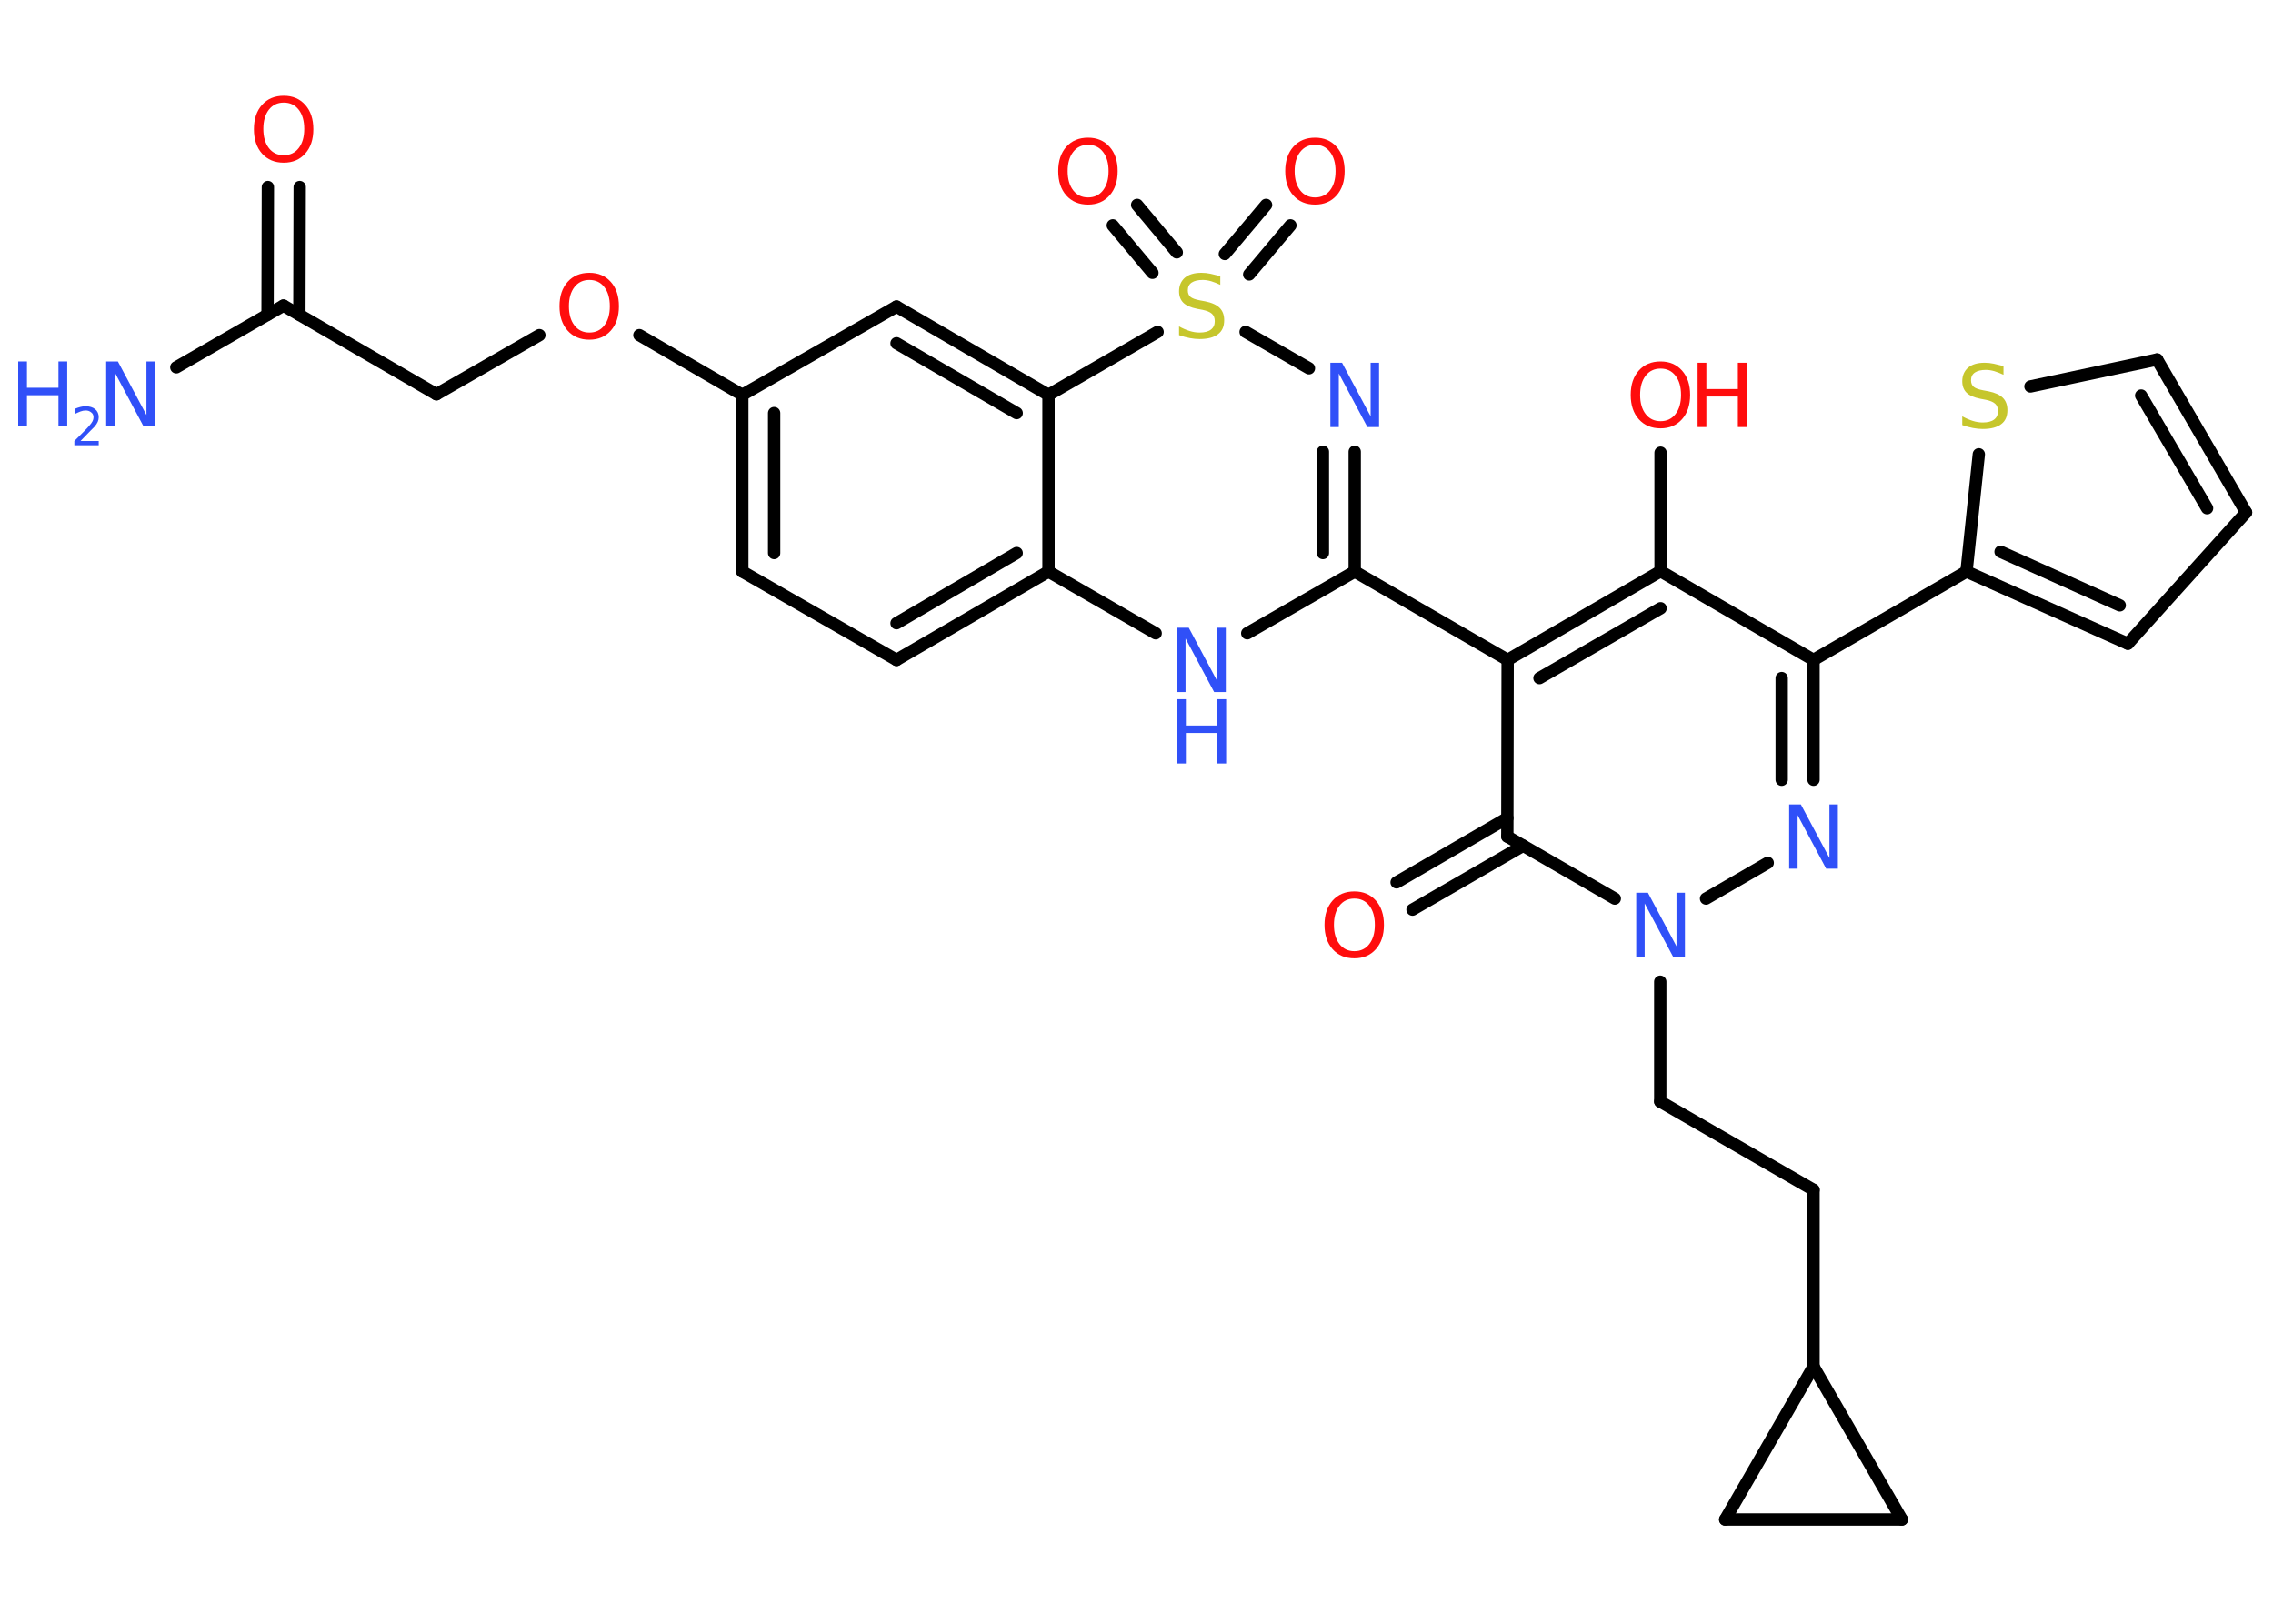 <?xml version='1.0' encoding='UTF-8'?>
<!DOCTYPE svg PUBLIC "-//W3C//DTD SVG 1.1//EN" "http://www.w3.org/Graphics/SVG/1.1/DTD/svg11.dtd">
<svg version='1.2' xmlns='http://www.w3.org/2000/svg' xmlns:xlink='http://www.w3.org/1999/xlink' width='70.0mm' height='50.0mm' viewBox='0 0 70.0 50.0'>
  <desc>Generated by the Chemistry Development Kit (http://github.com/cdk)</desc>
  <g stroke-linecap='round' stroke-linejoin='round' stroke='#000000' stroke-width='.38' fill='#3050F8'>
    <rect x='.0' y='.0' width='70.0' height='50.0' fill='#FFFFFF' stroke='none'/>
    <g id='mol1' class='mol'>
      <line id='mol1bnd1' class='bond' x1='5.43' y1='11.31' x2='8.73' y2='9.41'/>
      <g id='mol1bnd2' class='bond'>
        <line x1='8.24' y1='9.69' x2='8.25' y2='5.76'/>
        <line x1='9.22' y1='9.69' x2='9.23' y2='5.76'/>
      </g>
      <line id='mol1bnd3' class='bond' x1='8.73' y1='9.41' x2='13.44' y2='12.14'/>
      <line id='mol1bnd4' class='bond' x1='13.44' y1='12.14' x2='16.61' y2='10.32'/>
      <line id='mol1bnd5' class='bond' x1='19.69' y1='10.32' x2='22.86' y2='12.16'/>
      <g id='mol1bnd6' class='bond'>
        <line x1='22.86' y1='12.16' x2='22.86' y2='17.6'/>
        <line x1='23.84' y1='12.72' x2='23.84' y2='17.03'/>
      </g>
      <line id='mol1bnd7' class='bond' x1='22.86' y1='17.6' x2='27.61' y2='20.32'/>
      <g id='mol1bnd8' class='bond'>
        <line x1='27.61' y1='20.32' x2='32.29' y2='17.6'/>
        <line x1='27.61' y1='19.19' x2='31.31' y2='17.03'/>
      </g>
      <line id='mol1bnd9' class='bond' x1='32.29' y1='17.6' x2='32.29' y2='12.16'/>
      <g id='mol1bnd10' class='bond'>
        <line x1='32.29' y1='12.16' x2='27.61' y2='9.44'/>
        <line x1='31.31' y1='12.72' x2='27.61' y2='10.57'/>
      </g>
      <line id='mol1bnd11' class='bond' x1='22.86' y1='12.16' x2='27.61' y2='9.44'/>
      <line id='mol1bnd12' class='bond' x1='32.29' y1='12.16' x2='35.65' y2='10.22'/>
      <g id='mol1bnd13' class='bond'>
        <line x1='37.72' y1='7.82' x2='38.99' y2='6.31'/>
        <line x1='38.47' y1='8.45' x2='39.74' y2='6.94'/>
      </g>
      <g id='mol1bnd14' class='bond'>
        <line x1='35.49' y1='8.4' x2='34.27' y2='6.94'/>
        <line x1='36.24' y1='7.77' x2='35.02' y2='6.31'/>
      </g>
      <line id='mol1bnd15' class='bond' x1='38.36' y1='10.22' x2='40.31' y2='11.34'/>
      <g id='mol1bnd16' class='bond'>
        <line x1='41.72' y1='17.6' x2='41.72' y2='13.91'/>
        <line x1='40.74' y1='17.03' x2='40.74' y2='13.91'/>
      </g>
      <line id='mol1bnd17' class='bond' x1='41.72' y1='17.6' x2='46.43' y2='20.32'/>
      <g id='mol1bnd18' class='bond'>
        <line x1='51.14' y1='17.59' x2='46.43' y2='20.32'/>
        <line x1='51.14' y1='18.73' x2='47.41' y2='20.88'/>
      </g>
      <line id='mol1bnd19' class='bond' x1='51.14' y1='17.59' x2='51.14' y2='13.94'/>
      <line id='mol1bnd20' class='bond' x1='51.14' y1='17.59' x2='55.85' y2='20.32'/>
      <line id='mol1bnd21' class='bond' x1='55.85' y1='20.32' x2='60.56' y2='17.6'/>
      <g id='mol1bnd22' class='bond'>
        <line x1='60.56' y1='17.6' x2='65.53' y2='19.82'/>
        <line x1='61.61' y1='16.99' x2='65.28' y2='18.64'/>
      </g>
      <line id='mol1bnd23' class='bond' x1='65.53' y1='19.82' x2='69.17' y2='15.78'/>
      <g id='mol1bnd24' class='bond'>
        <line x1='69.17' y1='15.78' x2='66.43' y2='11.07'/>
        <line x1='67.97' y1='15.65' x2='65.94' y2='12.18'/>
      </g>
      <line id='mol1bnd25' class='bond' x1='66.43' y1='11.07' x2='62.53' y2='11.9'/>
      <line id='mol1bnd26' class='bond' x1='60.56' y1='17.6' x2='60.94' y2='13.99'/>
      <g id='mol1bnd27' class='bond'>
        <line x1='55.85' y1='24.01' x2='55.85' y2='20.32'/>
        <line x1='54.87' y1='24.01' x2='54.87' y2='20.88'/>
      </g>
      <line id='mol1bnd28' class='bond' x1='54.44' y1='26.57' x2='52.54' y2='27.67'/>
      <line id='mol1bnd29' class='bond' x1='51.13' y1='30.23' x2='51.13' y2='33.92'/>
      <line id='mol1bnd30' class='bond' x1='51.13' y1='33.92' x2='55.85' y2='36.64'/>
      <line id='mol1bnd31' class='bond' x1='55.85' y1='36.64' x2='55.85' y2='42.08'/>
      <line id='mol1bnd32' class='bond' x1='55.85' y1='42.08' x2='58.57' y2='46.79'/>
      <line id='mol1bnd33' class='bond' x1='58.57' y1='46.79' x2='53.13' y2='46.79'/>
      <line id='mol1bnd34' class='bond' x1='55.85' y1='42.08' x2='53.13' y2='46.79'/>
      <line id='mol1bnd35' class='bond' x1='49.73' y1='27.67' x2='46.42' y2='25.76'/>
      <line id='mol1bnd36' class='bond' x1='46.43' y1='20.32' x2='46.42' y2='25.76'/>
      <g id='mol1bnd37' class='bond'>
        <line x1='46.91' y1='26.04' x2='43.5' y2='28.01'/>
        <line x1='46.42' y1='25.19' x2='43.01' y2='27.17'/>
      </g>
      <line id='mol1bnd38' class='bond' x1='41.72' y1='17.6' x2='38.41' y2='19.5'/>
      <line id='mol1bnd39' class='bond' x1='32.29' y1='17.6' x2='35.59' y2='19.5'/>
      <g id='mol1atm1' class='atom'>
        <path d='M3.27 11.13h.36l.88 1.65v-1.65h.26v1.98h-.36l-.88 -1.65v1.65h-.26v-1.98z' stroke='none'/>
        <path d='M.56 11.13h.27v.81h.97v-.81h.27v1.98h-.27v-.94h-.97v.94h-.27v-1.98z' stroke='none'/>
        <path d='M2.48 13.58h.56v.13h-.75v-.13q.09 -.09 .25 -.25q.16 -.16 .2 -.21q.08 -.09 .11 -.15q.03 -.06 .03 -.12q.0 -.1 -.07 -.15q-.07 -.06 -.17 -.06q-.08 .0 -.16 .03q-.08 .03 -.18 .08v-.16q.1 -.04 .18 -.06q.08 -.02 .15 -.02q.19 .0 .3 .09q.11 .09 .11 .25q.0 .07 -.03 .14q-.03 .07 -.1 .15q-.02 .02 -.13 .13q-.11 .11 -.3 .31z' stroke='none'/>
      </g>
      <path id='mol1atm3' class='atom' d='M8.74 3.16q-.29 .0 -.46 .22q-.17 .22 -.17 .59q.0 .37 .17 .59q.17 .22 .46 .22q.29 .0 .46 -.22q.17 -.22 .17 -.59q.0 -.37 -.17 -.59q-.17 -.22 -.46 -.22zM8.74 2.95q.41 .0 .66 .28q.25 .28 .25 .75q.0 .47 -.25 .75q-.25 .28 -.66 .28q-.42 .0 -.67 -.28q-.25 -.28 -.25 -.75q.0 -.47 .25 -.75q.25 -.28 .67 -.28z' stroke='none' fill='#FF0D0D'/>
      <path id='mol1atm5' class='atom' d='M18.15 8.62q-.29 .0 -.46 .22q-.17 .22 -.17 .59q.0 .37 .17 .59q.17 .22 .46 .22q.29 .0 .46 -.22q.17 -.22 .17 -.59q.0 -.37 -.17 -.59q-.17 -.22 -.46 -.22zM18.15 8.4q.41 .0 .66 .28q.25 .28 .25 .75q.0 .47 -.25 .75q-.25 .28 -.66 .28q-.42 .0 -.67 -.28q-.25 -.28 -.25 -.75q.0 -.47 .25 -.75q.25 -.28 .67 -.28z' stroke='none' fill='#FF0D0D'/>
      <path id='mol1atm12' class='atom' d='M37.58 8.51v.26q-.15 -.07 -.28 -.11q-.14 -.04 -.26 -.04q-.22 .0 -.34 .08q-.12 .08 -.12 .24q.0 .13 .08 .2q.08 .07 .3 .11l.16 .03q.3 .06 .44 .2q.14 .14 .14 .38q.0 .29 -.19 .43q-.19 .15 -.57 .15q-.14 .0 -.3 -.03q-.16 -.03 -.33 -.09v-.27q.16 .09 .32 .14q.16 .05 .31 .05q.23 .0 .35 -.09q.12 -.09 .12 -.26q.0 -.15 -.09 -.23q-.09 -.08 -.29 -.12l-.16 -.03q-.3 -.06 -.43 -.19q-.13 -.13 -.13 -.35q.0 -.26 .18 -.42q.18 -.15 .51 -.15q.14 .0 .28 .03q.14 .03 .29 .07z' stroke='none' fill='#C6C62C'/>
      <path id='mol1atm13' class='atom' d='M40.5 4.46q-.29 .0 -.46 .22q-.17 .22 -.17 .59q.0 .37 .17 .59q.17 .22 .46 .22q.29 .0 .46 -.22q.17 -.22 .17 -.59q.0 -.37 -.17 -.59q-.17 -.22 -.46 -.22zM40.5 4.24q.41 .0 .66 .28q.25 .28 .25 .75q.0 .47 -.25 .75q-.25 .28 -.66 .28q-.42 .0 -.67 -.28q-.25 -.28 -.25 -.75q.0 -.47 .25 -.75q.25 -.28 .67 -.28z' stroke='none' fill='#FF0D0D'/>
      <path id='mol1atm14' class='atom' d='M33.51 4.46q-.29 .0 -.46 .22q-.17 .22 -.17 .59q.0 .37 .17 .59q.17 .22 .46 .22q.29 .0 .46 -.22q.17 -.22 .17 -.59q.0 -.37 -.17 -.59q-.17 -.22 -.46 -.22zM33.51 4.24q.41 .0 .66 .28q.25 .28 .25 .75q.0 .47 -.25 .75q-.25 .28 -.66 .28q-.42 .0 -.67 -.28q-.25 -.28 -.25 -.75q.0 -.47 .25 -.75q.25 -.28 .67 -.28z' stroke='none' fill='#FF0D0D'/>
      <path id='mol1atm15' class='atom' d='M40.97 11.17h.36l.88 1.65v-1.65h.26v1.98h-.36l-.88 -1.65v1.65h-.26v-1.98z' stroke='none'/>
      <g id='mol1atm19' class='atom'>
        <path d='M51.14 11.35q-.29 .0 -.46 .22q-.17 .22 -.17 .59q.0 .37 .17 .59q.17 .22 .46 .22q.29 .0 .46 -.22q.17 -.22 .17 -.59q.0 -.37 -.17 -.59q-.17 -.22 -.46 -.22zM51.14 11.13q.41 .0 .66 .28q.25 .28 .25 .75q.0 .47 -.25 .75q-.25 .28 -.66 .28q-.42 .0 -.67 -.28q-.25 -.28 -.25 -.75q.0 -.47 .25 -.75q.25 -.28 .67 -.28z' stroke='none' fill='#FF0D0D'/>
        <path d='M52.28 11.17h.27v.81h.97v-.81h.27v1.98h-.27v-.94h-.97v.94h-.27v-1.98z' stroke='none' fill='#FF0D0D'/>
      </g>
      <path id='mol1atm25' class='atom' d='M61.7 11.28v.26q-.15 -.07 -.28 -.11q-.14 -.04 -.26 -.04q-.22 .0 -.34 .08q-.12 .08 -.12 .24q.0 .13 .08 .2q.08 .07 .3 .11l.16 .03q.3 .06 .44 .2q.14 .14 .14 .38q.0 .29 -.19 .43q-.19 .15 -.57 .15q-.14 .0 -.3 -.03q-.16 -.03 -.33 -.09v-.27q.16 .09 .32 .14q.16 .05 .31 .05q.23 .0 .35 -.09q.12 -.09 .12 -.26q.0 -.15 -.09 -.23q-.09 -.08 -.29 -.12l-.16 -.03q-.3 -.06 -.43 -.19q-.13 -.13 -.13 -.35q.0 -.26 .18 -.42q.18 -.15 .51 -.15q.14 .0 .28 .03q.14 .03 .29 .07z' stroke='none' fill='#C6C62C'/>
      <path id='mol1atm26' class='atom' d='M55.1 24.77h.36l.88 1.65v-1.65h.26v1.98h-.36l-.88 -1.65v1.65h-.26v-1.98z' stroke='none'/>
      <path id='mol1atm27' class='atom' d='M50.39 27.49h.36l.88 1.65v-1.65h.26v1.98h-.36l-.88 -1.65v1.65h-.26v-1.98z' stroke='none'/>
      <path id='mol1atm34' class='atom' d='M41.71 27.67q-.29 .0 -.46 .22q-.17 .22 -.17 .59q.0 .37 .17 .59q.17 .22 .46 .22q.29 .0 .46 -.22q.17 -.22 .17 -.59q.0 -.37 -.17 -.59q-.17 -.22 -.46 -.22zM41.71 27.45q.41 .0 .66 .28q.25 .28 .25 .75q.0 .47 -.25 .75q-.25 .28 -.66 .28q-.42 .0 -.67 -.28q-.25 -.28 -.25 -.75q.0 -.47 .25 -.75q.25 -.28 .67 -.28z' stroke='none' fill='#FF0D0D'/>
      <g id='mol1atm35' class='atom'>
        <path d='M36.25 19.33h.36l.88 1.65v-1.65h.26v1.98h-.36l-.88 -1.65v1.65h-.26v-1.98z' stroke='none'/>
        <path d='M36.25 21.53h.27v.81h.97v-.81h.27v1.98h-.27v-.94h-.97v.94h-.27v-1.98z' stroke='none'/>
      </g>
    </g>
  </g>
</svg>
